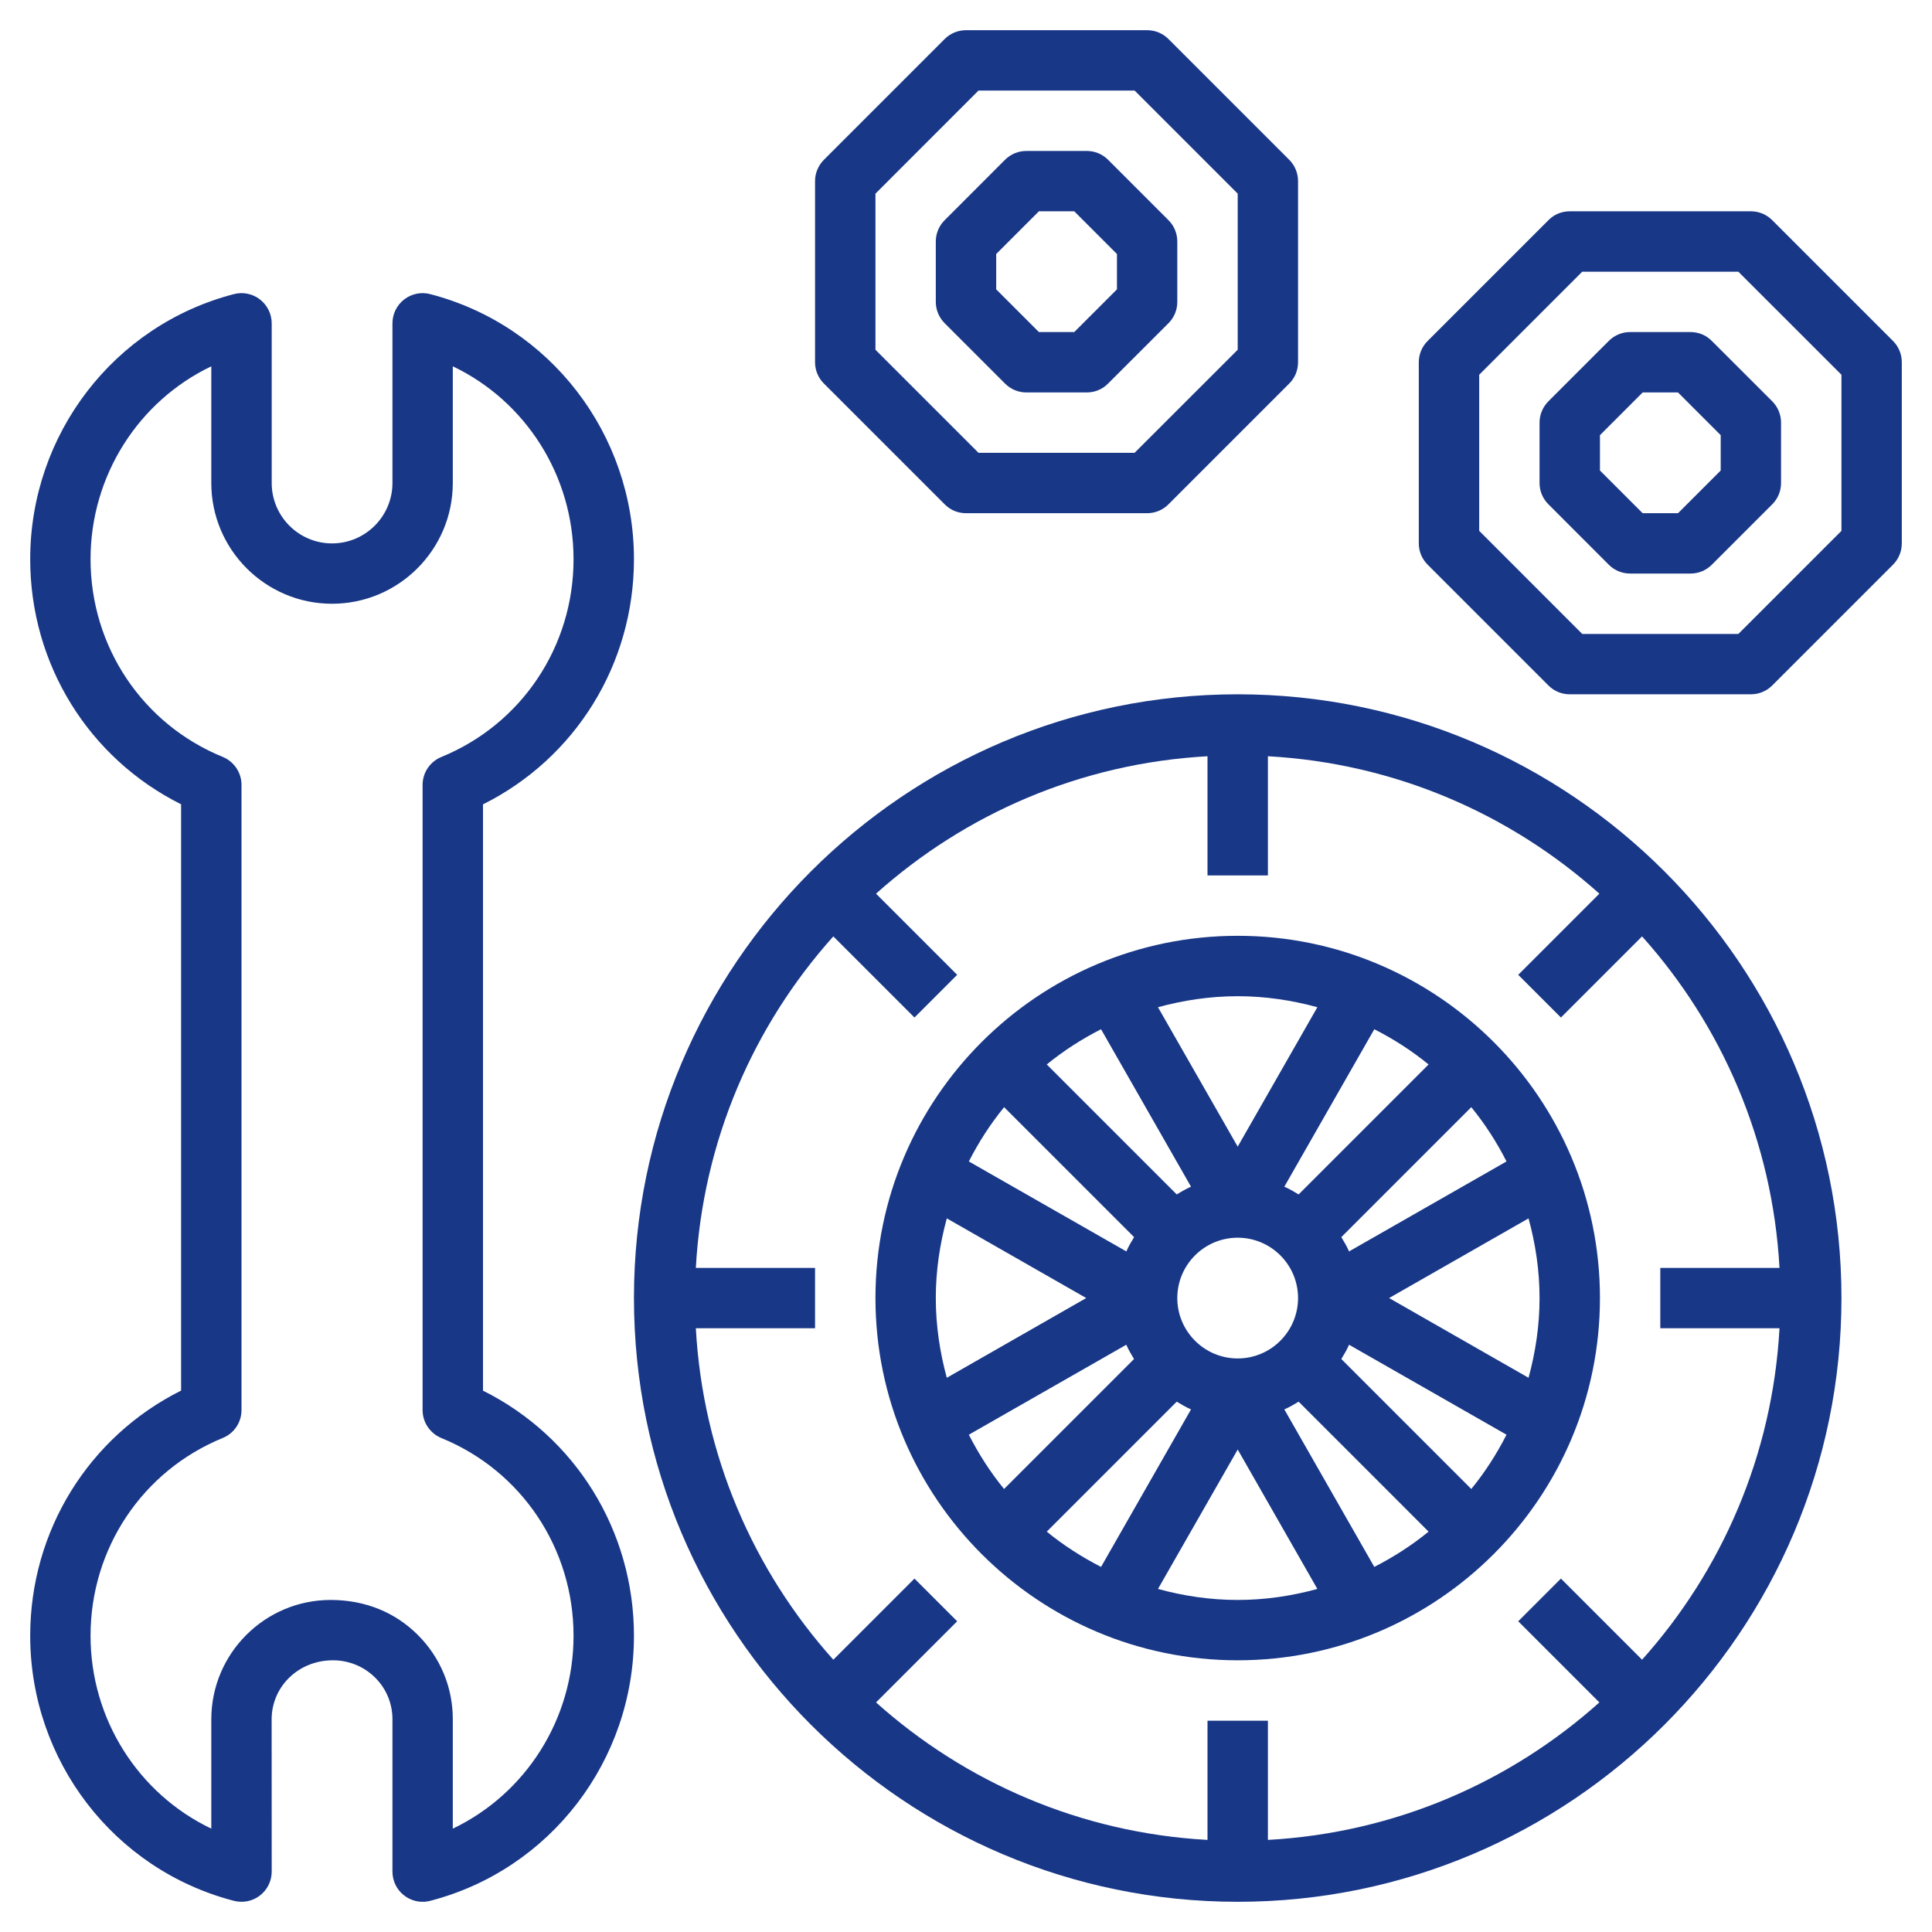 <svg width="30" height="30" viewBox="0 0 30 30" fill="none" xmlns="http://www.w3.org/2000/svg">
<path d="M9.844 20.156C9.844 25.326 14.049 29.531 19.219 29.531C24.388 29.531 28.594 25.326 28.594 20.156C28.594 14.987 24.388 10.781 19.219 10.781C14.049 10.781 9.844 14.987 9.844 20.156ZM27.632 19.688H25.781V20.625H27.632C27.523 22.598 26.737 24.388 25.498 25.772L24.238 24.512L23.575 25.175L24.835 26.435C23.451 27.674 21.66 28.461 19.688 28.57V26.719H18.75V28.57C16.777 28.461 14.987 27.674 13.603 26.435L14.863 25.175L14.2 24.512L12.94 25.772C11.7 24.388 10.914 22.598 10.805 20.625H12.656V19.688H10.805C10.914 17.715 11.7 15.924 12.94 14.54L14.2 15.8L14.863 15.137L13.603 13.877C14.987 12.638 16.777 11.852 18.75 11.743V13.594H19.688V11.743C21.66 11.852 23.451 12.638 24.835 13.877L23.575 15.137L24.238 15.8L25.498 14.54C26.737 15.924 27.523 17.715 27.632 19.688Z" fill="#183787"/>
<path d="M19.219 14.531C16.117 14.531 13.594 17.055 13.594 20.156C13.594 23.258 16.117 25.781 19.219 25.781C22.32 25.781 24.844 23.258 24.844 20.156C24.844 17.055 22.32 14.531 19.219 14.531ZM23.906 20.156C23.906 20.585 23.843 20.999 23.735 21.394L21.57 20.156L23.735 18.919C23.843 19.314 23.906 19.727 23.906 20.156ZM14.531 20.156C14.531 19.727 14.594 19.314 14.702 18.919L16.867 20.156L14.702 21.394C14.594 20.999 14.531 20.585 14.531 20.156ZM20.156 20.156C20.156 20.673 19.736 21.094 19.219 21.094C18.702 21.094 18.281 20.673 18.281 20.156C18.281 19.639 18.702 19.219 19.219 19.219C19.736 19.219 20.156 19.639 20.156 20.156ZM20.165 18.547C20.093 18.504 20.021 18.46 19.943 18.427L21.34 15.982C21.641 16.135 21.924 16.317 22.183 16.529L20.165 18.547ZM18.272 18.547L16.254 16.529C16.513 16.317 16.797 16.135 17.097 15.982L18.494 18.427C18.416 18.46 18.345 18.504 18.272 18.547ZM17.61 19.21C17.567 19.282 17.523 19.354 17.49 19.432L15.044 18.035C15.198 17.734 15.38 17.451 15.592 17.192L17.61 19.21ZM17.489 20.881C17.522 20.959 17.566 21.03 17.609 21.103L15.591 23.121C15.379 22.862 15.197 22.578 15.044 22.278L17.489 20.881ZM18.272 21.765C18.345 21.808 18.416 21.852 18.494 21.885L17.097 24.331C16.797 24.177 16.513 23.995 16.254 23.783L18.272 21.765ZM20.165 21.765L22.183 23.783C21.924 23.995 21.641 24.177 21.34 24.331L19.943 21.885C20.021 21.852 20.093 21.809 20.165 21.765ZM20.828 21.103C20.871 21.03 20.915 20.959 20.948 20.881L23.393 22.278C23.24 22.578 23.058 22.862 22.846 23.121L20.828 21.103ZM20.948 19.432C20.915 19.354 20.871 19.282 20.828 19.21L22.846 17.192C23.058 17.451 23.24 17.734 23.393 18.035L20.948 19.432ZM20.456 15.64L19.219 17.805L17.981 15.64C18.376 15.532 18.79 15.469 19.219 15.469C19.648 15.469 20.061 15.532 20.456 15.64ZM17.981 24.673L19.219 22.508L20.456 24.673C20.061 24.781 19.648 24.844 19.219 24.844C18.79 24.844 18.376 24.781 17.981 24.673Z" fill="#183787"/>
<path d="M0.469 25.4C0.469 27.34 1.77 29.033 3.632 29.516C3.772 29.552 3.922 29.522 4.037 29.433C4.151 29.345 4.219 29.208 4.219 29.062L4.218 26.698C4.218 26.193 4.63 25.781 5.17 25.781C5.418 25.781 5.651 25.877 5.825 26.05C5.999 26.222 6.094 26.453 6.094 26.697V29.062C6.094 29.208 6.161 29.345 6.276 29.433C6.359 29.497 6.46 29.531 6.562 29.531C6.602 29.531 6.641 29.526 6.68 29.516C8.543 29.033 9.844 27.34 9.844 25.4C9.844 23.769 8.934 22.309 7.5 21.594V12.49C8.934 11.775 9.844 10.314 9.844 8.684C9.844 6.743 8.543 5.051 6.68 4.567C6.54 4.53 6.391 4.561 6.276 4.65C6.161 4.739 6.094 4.875 6.094 5.021V7.5C6.094 8.017 5.673 8.438 5.156 8.438C4.639 8.438 4.219 8.017 4.219 7.5V5.021C4.219 4.875 4.151 4.739 4.037 4.65C3.922 4.561 3.772 4.53 3.632 4.567C1.77 5.05 0.469 6.743 0.469 8.683C0.469 10.314 1.379 11.774 2.812 12.489V21.593C1.379 22.309 0.469 23.769 0.469 25.4ZM3.458 11.753C2.212 11.244 1.406 10.039 1.406 8.683C1.406 7.384 2.153 6.227 3.281 5.688V7.5C3.281 8.534 4.122 9.375 5.156 9.375C6.19 9.375 7.031 8.534 7.031 7.5V5.688C8.16 6.227 8.906 7.384 8.906 8.684C8.906 10.04 8.1 11.244 6.854 11.754C6.678 11.826 6.562 11.997 6.562 12.188V21.896C6.562 22.086 6.678 22.258 6.854 22.33C8.1 22.839 8.906 24.044 8.906 25.4C8.906 26.699 8.16 27.856 7.031 28.395V26.698C7.032 26.202 6.838 25.736 6.487 25.386C6.136 25.036 5.669 24.844 5.135 24.844C4.112 24.844 3.281 25.675 3.281 26.698L3.281 28.395C2.152 27.856 1.406 26.699 1.406 25.4C1.406 24.044 2.212 22.839 3.458 22.329C3.635 22.258 3.75 22.086 3.75 21.896V12.188C3.75 11.997 3.635 11.826 3.458 11.753Z" fill="#183787"/>
<path d="M15.938 6.094H16.875C17 6.094 17.119 6.045 17.206 5.956L18.144 5.019C18.232 4.931 18.281 4.812 18.281 4.688V3.75C18.281 3.625 18.232 3.506 18.144 3.419L17.206 2.481C17.119 2.393 17 2.344 16.875 2.344H15.938C15.813 2.344 15.694 2.393 15.606 2.481L14.669 3.419C14.581 3.506 14.531 3.625 14.531 3.75V4.688C14.531 4.812 14.581 4.931 14.669 5.019L15.606 5.956C15.694 6.045 15.813 6.094 15.938 6.094ZM15.469 3.944L16.132 3.281H16.681L17.344 3.944V4.493L16.681 5.156H16.132L15.469 4.493V3.944Z" fill="#183787"/>
<path d="M15 7.969H17.812C17.937 7.969 18.056 7.92 18.144 7.831L20.019 5.956C20.107 5.869 20.156 5.75 20.156 5.625V2.812C20.156 2.688 20.107 2.569 20.019 2.481L18.144 0.606C18.056 0.518 17.937 0.469 17.812 0.469H15C14.875 0.469 14.756 0.518 14.669 0.606L12.794 2.481C12.706 2.569 12.656 2.688 12.656 2.812V5.625C12.656 5.75 12.706 5.869 12.794 5.956L14.669 7.831C14.756 7.92 14.875 7.969 15 7.969ZM13.594 3.007L15.194 1.406H17.618L19.219 3.007V5.431L17.618 7.031H15.194L13.594 5.431V3.007Z" fill="#183787"/>
<path d="M26.25 5.156H25.312C25.188 5.156 25.069 5.205 24.981 5.294L24.044 6.231C23.956 6.319 23.906 6.438 23.906 6.562V7.5C23.906 7.625 23.956 7.744 24.044 7.831L24.981 8.769C25.069 8.857 25.188 8.906 25.312 8.906H26.25C26.375 8.906 26.494 8.857 26.581 8.769L27.519 7.831C27.607 7.744 27.656 7.625 27.656 7.5V6.562C27.656 6.438 27.607 6.319 27.519 6.231L26.581 5.294C26.494 5.205 26.375 5.156 26.25 5.156ZM26.719 7.306L26.056 7.969H25.507L24.844 7.306V6.757L25.507 6.094H26.056L26.719 6.757V7.306Z" fill="#183787"/>
<path d="M27.519 3.419C27.431 3.33 27.312 3.281 27.188 3.281H24.375C24.25 3.281 24.131 3.33 24.044 3.419L22.169 5.294C22.081 5.381 22.031 5.5 22.031 5.625V8.438C22.031 8.562 22.081 8.681 22.169 8.769L24.044 10.644C24.131 10.732 24.25 10.781 24.375 10.781H27.188C27.312 10.781 27.431 10.732 27.519 10.644L29.394 8.769C29.482 8.681 29.531 8.562 29.531 8.438V5.625C29.531 5.5 29.482 5.381 29.394 5.294L27.519 3.419ZM28.594 8.243L26.993 9.844H24.569L22.969 8.243V5.819L24.569 4.219H26.993L28.594 5.819V8.243Z" fill="#183787"/>
</svg>
